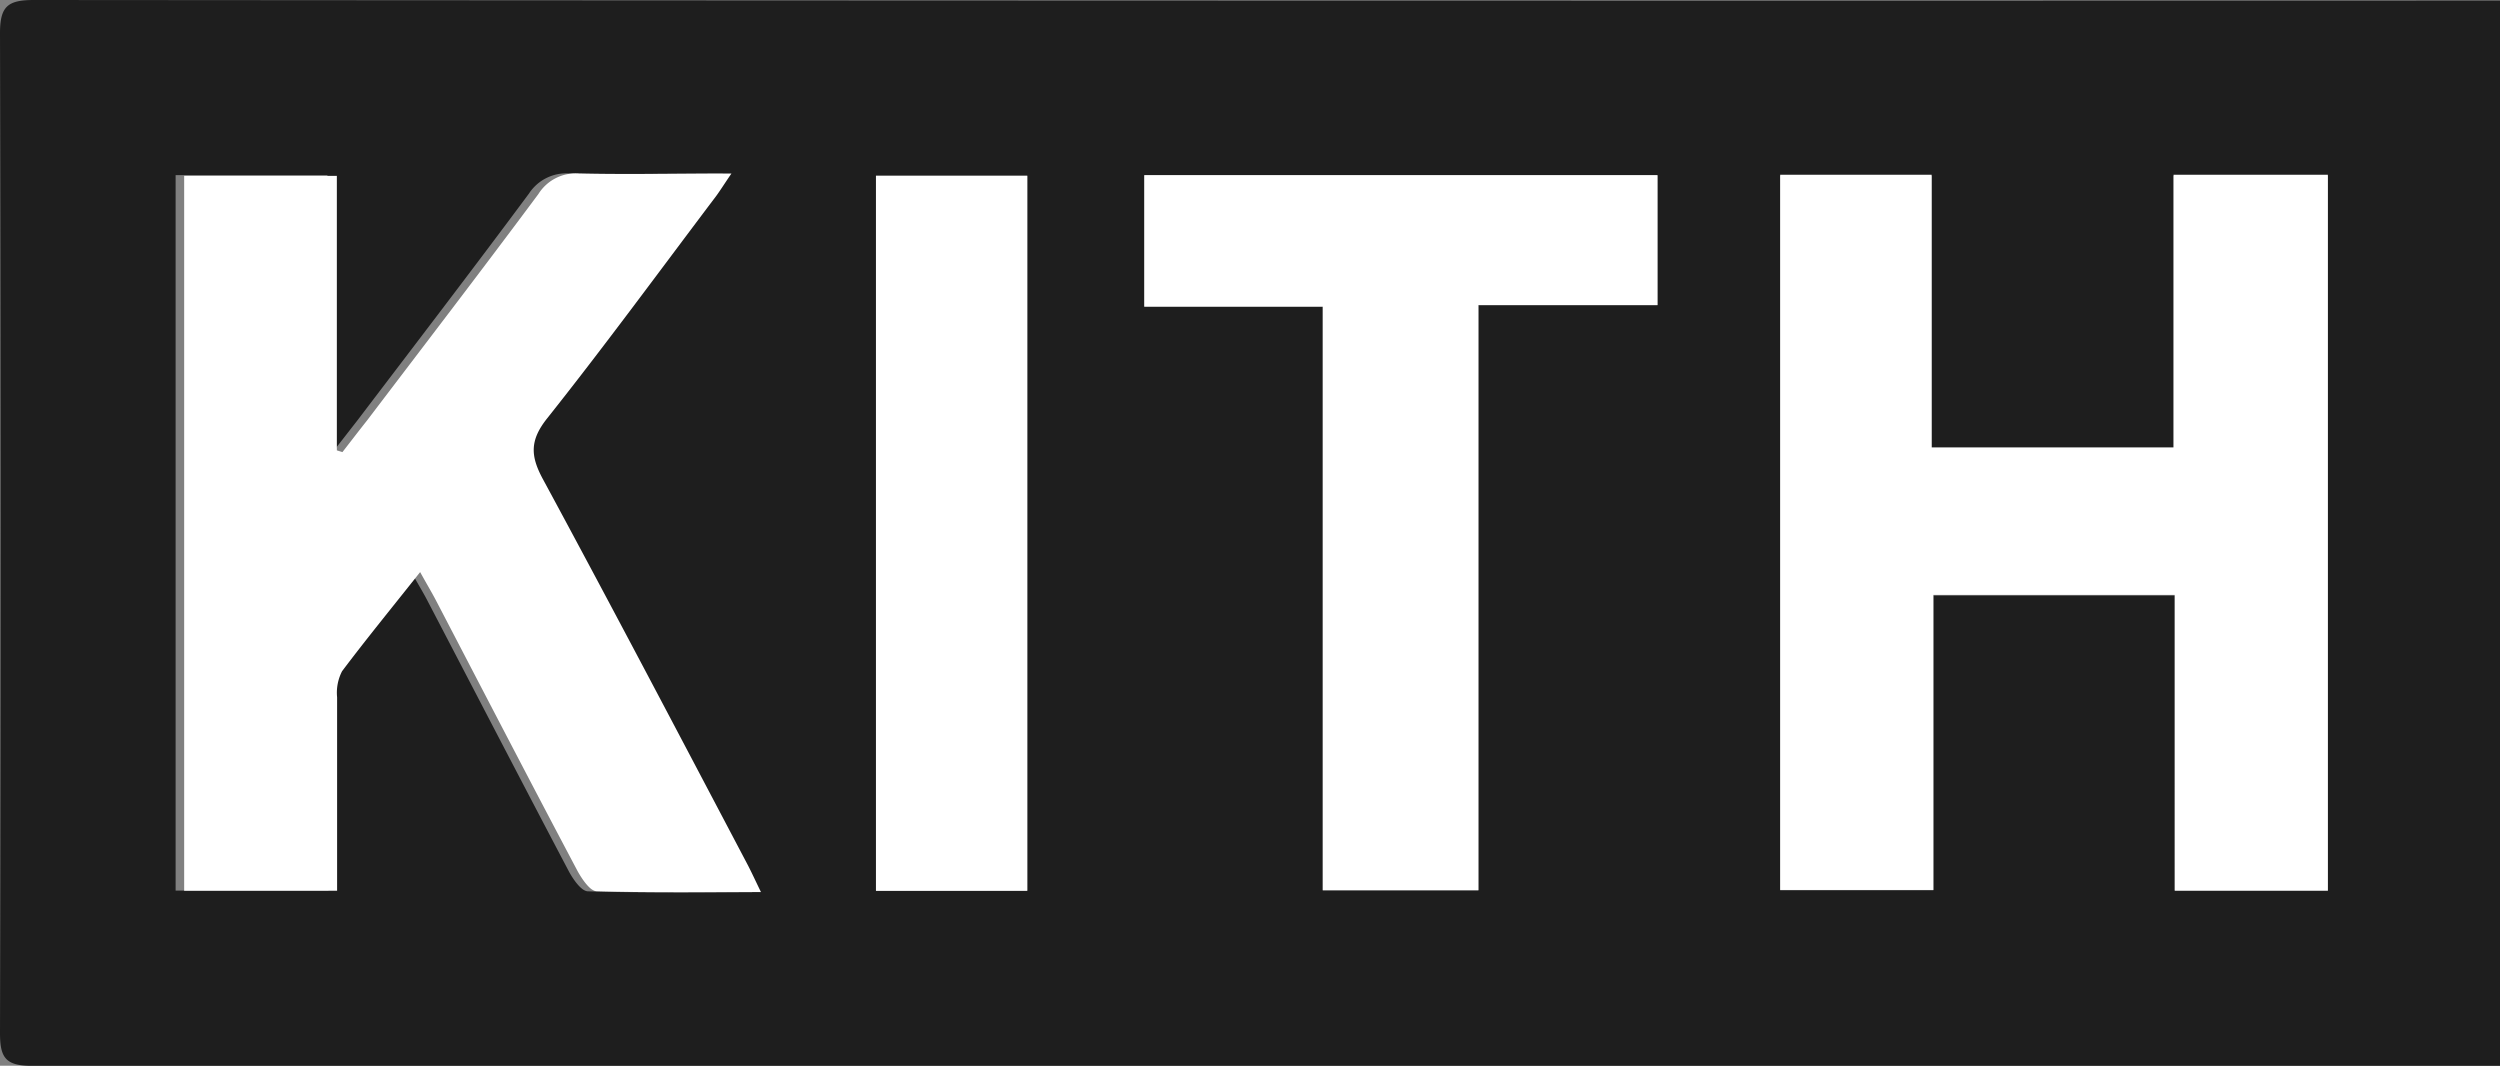 <svg xmlns="http://www.w3.org/2000/svg" viewBox="0 0 201.72 85.99"><rect x="0" y="0" width="201.72" height="85.99" fill="#808080" stroke="none"/><defs><style>.cls-1{fill:#1e1e1e;}.cls-2{fill:#fff;}</style></defs><title>Asset 3</title><g id="Layer_2" data-name="Layer 2"><g id="Layer_1-2" data-name="Layer 1"><path class="cls-1" d="M201.72.05V86h-2.44Q100.93,86,2.56,86C.45,86,0,85.34,0,83.36Q.1,43,0,2.68C0,.5.63,0,2.74,0Q101,.08,199.23.05ZM187.83,71.89V14.19H175.38v22H155.86v-22H143.64V71.84H156V48.06h19.49V71.89ZM14.17,14.13V71.86H26.5v-2.5c0-4.37,0-8.74,0-13.11a3.81,3.81,0,0,1,.39-2.11c2-2.65,4.07-5.22,6.3-8,.54,1,.94,1.63,1.3,2.33,3.8,7.28,7.58,14.57,11.41,21.84.35.65,1,1.59,1.53,1.61,4.32.13,8.65.07,13.26.07-.5-1-.8-1.68-1.14-2.32-5.47-10.34-10.89-20.7-16.46-31-1-1.87-1-3.12.34-4.87,4.6-5.8,9-11.77,13.44-17.69.43-.56.81-1.16,1.45-2.09C54,14,50,14.07,46,14a3.59,3.59,0,0,0-3.32,1.62c-4.55,6.13-9.19,12.18-13.81,18.26l-2,2.57-.45-.14V14.13ZM119.29,71.85V24.64h14.45V14.16H92.33v10.6h14.4V71.85Zm-36.4,0V14.18H70.68v57.7Z"/><path class="cls-2" d="M187.83,71.86H175.47V48H156V71.81H143.64V14.1h12.22v22h19.52v-22h12.45Z"/><path class="cls-2" d="M14.86,14.19H27.18V36.34l.45.14c.66-.85,1.32-1.71,2-2.57,4.61-6.07,9.26-12.13,13.81-18.25A3.55,3.55,0,0,1,46.73,14c4,.09,7.94,0,12.29,0-.64.93-1,1.53-1.44,2.09-4.46,5.91-8.84,11.89-13.45,17.69-1.38,1.75-1.34,3-.33,4.87,5.56,10.28,11,20.64,16.46,31,.34.64.64,1.3,1.14,2.33-4.62,0-8.94.06-13.26-.07-.53,0-1.19-1-1.53-1.61C42.78,63.07,39,55.78,35.2,48.49c-.36-.69-.77-1.37-1.3-2.33-2.23,2.82-4.33,5.38-6.3,8a3.78,3.78,0,0,0-.4,2.1c0,4.37,0,8.74,0,13.12v2.49H14.86Z"/><path class="cls-2" d="M119.29,71.83H106.73V24.74H92.33V14.13h41.41V24.61H119.29Z"/><path class="cls-2" d="M82.89,71.88H70.68V14.18H82.89Z"/></g></g></svg>